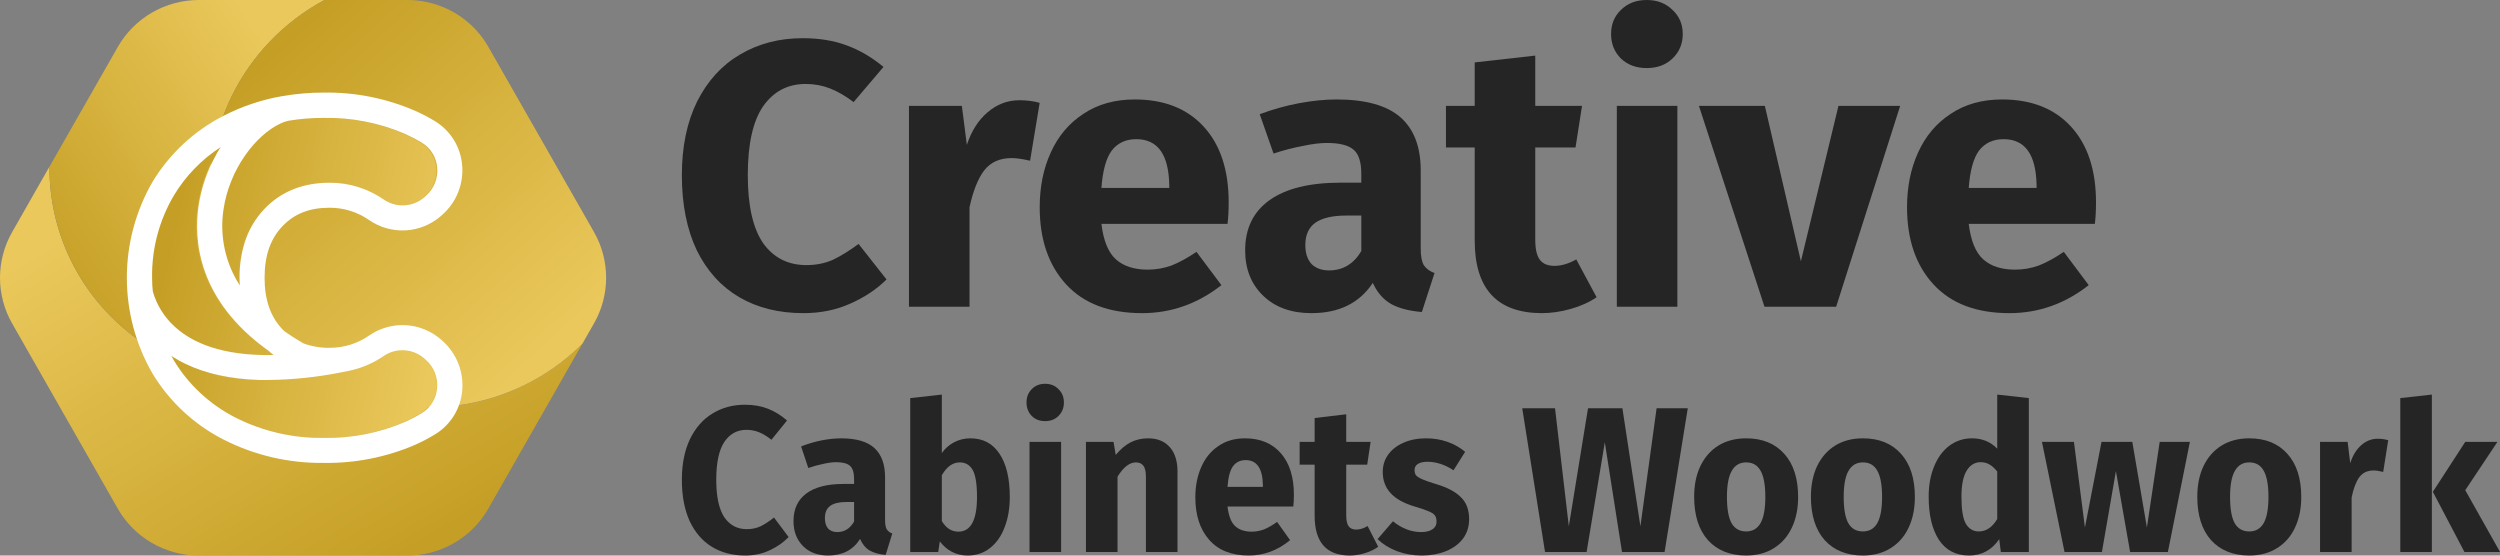 <svg width="180" height="40" viewBox="0 0 180 40" fill="none" xmlns="http://www.w3.org/2000/svg">
<rect x="0" y="0" width="180" height="40" fill="#808080" stroke="none"/>
<path d="M57.787 2.75C58.983 2.75 60.041 2.923 60.961 3.267C61.9 3.612 62.783 4.13 63.611 4.819L61.458 7.352C60.888 6.916 60.326 6.589 59.774 6.372C59.222 6.154 58.634 6.045 58.008 6.045C56.72 6.045 55.699 6.58 54.945 7.651C54.209 8.722 53.841 10.374 53.841 12.607C53.841 14.803 54.209 16.437 54.945 17.508C55.699 18.561 56.739 19.087 58.063 19.087C58.762 19.087 59.397 18.96 59.968 18.706C60.538 18.434 61.154 18.053 61.817 17.563L63.831 20.122C63.114 20.83 62.24 21.411 61.209 21.865C60.197 22.319 59.075 22.546 57.843 22.546C56.076 22.546 54.54 22.164 53.233 21.402C51.927 20.639 50.906 19.514 50.17 18.026C49.453 16.519 49.094 14.713 49.094 12.607C49.094 10.556 49.462 8.786 50.198 7.297C50.952 5.809 51.982 4.683 53.289 3.921C54.613 3.14 56.113 2.75 57.787 2.75Z" fill="#252525"/>
<path d="M73.394 7.216C73.927 7.216 74.415 7.279 74.856 7.406L74.166 11.572C73.614 11.445 73.173 11.382 72.842 11.382C71.977 11.382 71.314 11.681 70.855 12.28C70.413 12.861 70.063 13.742 69.806 14.921V22.083H65.445V7.624H69.254L69.613 10.429C69.944 9.43 70.441 8.65 71.103 8.087C71.784 7.506 72.547 7.216 73.394 7.216Z" fill="#252525"/>
<path d="M88.465 14.567C88.465 15.166 88.437 15.684 88.382 16.119H79.302C79.449 17.336 79.799 18.189 80.351 18.679C80.903 19.169 81.666 19.414 82.642 19.414C83.23 19.414 83.801 19.314 84.353 19.115C84.905 18.897 85.503 18.57 86.147 18.134L87.941 20.53C86.23 21.874 84.325 22.546 82.228 22.546C79.854 22.546 78.033 21.856 76.763 20.476C75.494 19.096 74.859 17.245 74.859 14.921C74.859 13.451 75.126 12.135 75.659 10.973C76.193 9.793 76.975 8.868 78.005 8.196C79.035 7.506 80.268 7.161 81.703 7.161C83.819 7.161 85.475 7.815 86.671 9.122C87.867 10.429 88.465 12.244 88.465 14.567ZM84.187 13.342C84.15 11.127 83.359 10.02 81.814 10.02C81.059 10.02 80.471 10.293 80.047 10.837C79.643 11.382 79.394 12.28 79.302 13.533H84.187V13.342Z" fill="#252525"/>
<path d="M102.292 17.889C102.292 18.434 102.365 18.833 102.512 19.087C102.678 19.341 102.936 19.532 103.285 19.659L102.374 22.464C101.473 22.391 100.737 22.201 100.166 21.892C99.596 21.565 99.154 21.057 98.842 20.367C97.885 21.819 96.413 22.546 94.426 22.546C92.972 22.546 91.813 22.128 90.949 21.293C90.084 20.458 89.651 19.369 89.651 18.026C89.651 16.446 90.24 15.239 91.418 14.404C92.595 13.569 94.297 13.152 96.523 13.152H98.014V12.525C98.014 11.672 97.83 11.091 97.462 10.783C97.094 10.456 96.45 10.293 95.53 10.293C95.052 10.293 94.472 10.365 93.791 10.51C93.111 10.637 92.411 10.819 91.694 11.055L90.7 8.223C91.62 7.878 92.558 7.615 93.515 7.433C94.49 7.252 95.392 7.161 96.22 7.161C98.317 7.161 99.854 7.588 100.829 8.441C101.804 9.294 102.292 10.574 102.292 12.28V17.889ZM95.695 19.469C96.689 19.469 97.462 19.006 98.014 18.08V15.52H96.938C95.944 15.52 95.199 15.693 94.702 16.038C94.224 16.383 93.984 16.918 93.984 17.644C93.984 18.225 94.132 18.679 94.426 19.006C94.739 19.314 95.162 19.469 95.695 19.469Z" fill="#252525"/>
<path d="M114.955 21.402C114.422 21.765 113.796 22.046 113.078 22.246C112.379 22.446 111.68 22.546 110.981 22.546C107.78 22.527 106.179 20.785 106.179 17.317V10.619H104.109V7.624H106.179V4.493L110.539 4.003V7.624H113.906L113.437 10.619H110.539V17.263C110.539 17.935 110.65 18.416 110.871 18.706C111.091 18.997 111.441 19.142 111.919 19.142C112.416 19.142 112.941 18.988 113.492 18.679L114.955 21.402Z" fill="#252525"/>
<path d="M120.771 7.624V22.083H116.411V7.624H120.771ZM118.563 0C119.318 0 119.934 0.236 120.413 0.708C120.909 1.162 121.158 1.743 121.158 2.451C121.158 3.159 120.909 3.748 120.413 4.22C119.934 4.674 119.318 4.901 118.563 4.901C117.809 4.901 117.193 4.674 116.714 4.22C116.236 3.748 115.997 3.159 115.997 2.451C115.997 1.743 116.236 1.162 116.714 0.708C117.193 0.236 117.809 0 118.563 0Z" fill="#252525"/>
<path d="M136.812 7.624L132.203 22.083H127.042L122.323 7.624H127.07L129.664 18.815L132.369 7.624H136.812Z" fill="#252525"/>
<path d="M150.912 14.567C150.912 15.166 150.884 15.684 150.829 16.119H141.749C141.896 17.336 142.246 18.189 142.798 18.679C143.35 19.169 144.114 19.414 145.089 19.414C145.677 19.414 146.248 19.314 146.8 19.115C147.352 18.897 147.95 18.57 148.594 18.134L150.388 20.53C148.676 21.874 146.772 22.546 144.675 22.546C142.301 22.546 140.48 21.856 139.21 20.476C137.941 19.096 137.306 17.245 137.306 14.921C137.306 13.451 137.573 12.135 138.106 10.973C138.64 9.793 139.422 8.868 140.452 8.196C141.482 7.506 142.715 7.161 144.15 7.161C146.266 7.161 147.922 7.815 149.118 9.122C150.314 10.429 150.912 12.244 150.912 14.567ZM146.634 13.342C146.597 11.127 145.806 10.02 144.261 10.02C143.506 10.02 142.918 10.293 142.494 10.837C142.09 11.382 141.841 12.28 141.749 13.533H146.634V13.342Z" fill="#252525"/>
<path d="M53.628 29.141C54.252 29.141 54.804 29.235 55.283 29.425C55.773 29.614 56.233 29.898 56.665 30.276L55.542 31.664C55.245 31.425 54.952 31.246 54.664 31.127C54.377 31.007 54.069 30.948 53.743 30.948C53.071 30.948 52.539 31.241 52.145 31.829C51.761 32.416 51.57 33.322 51.57 34.546C51.57 35.751 51.761 36.647 52.145 37.234C52.539 37.811 53.081 38.1 53.772 38.1C54.137 38.1 54.468 38.03 54.765 37.891C55.063 37.742 55.384 37.533 55.73 37.264L56.78 38.667C56.406 39.056 55.95 39.374 55.413 39.623C54.885 39.872 54.3 39.996 53.657 39.996C52.736 39.996 51.934 39.787 51.253 39.369C50.572 38.951 50.039 38.334 49.655 37.518C49.281 36.691 49.094 35.701 49.094 34.546C49.094 33.421 49.286 32.451 49.669 31.635C50.063 30.818 50.6 30.201 51.282 29.783C51.973 29.355 52.755 29.141 53.628 29.141Z" fill="#252525"/>
<path d="M63.725 37.443C63.725 37.742 63.763 37.961 63.84 38.1C63.926 38.239 64.061 38.344 64.243 38.414L63.768 39.952C63.298 39.912 62.914 39.807 62.616 39.638C62.319 39.459 62.089 39.18 61.925 38.802C61.426 39.598 60.659 39.996 59.622 39.996C58.864 39.996 58.26 39.767 57.809 39.31C57.358 38.852 57.132 38.254 57.132 37.518C57.132 36.652 57.439 35.99 58.053 35.532C58.667 35.074 59.555 34.845 60.716 34.845H61.494V34.502C61.494 34.034 61.398 33.715 61.206 33.546C61.014 33.367 60.678 33.277 60.198 33.277C59.949 33.277 59.646 33.317 59.291 33.397C58.936 33.466 58.572 33.566 58.197 33.695L57.679 32.142C58.159 31.953 58.648 31.809 59.147 31.709C59.656 31.61 60.126 31.56 60.558 31.56C61.652 31.56 62.453 31.794 62.962 32.262C63.47 32.73 63.725 33.431 63.725 34.367V37.443ZM60.284 38.309C60.803 38.309 61.206 38.055 61.494 37.548V36.144H60.932C60.414 36.144 60.025 36.239 59.766 36.428C59.517 36.617 59.392 36.91 59.392 37.309C59.392 37.627 59.469 37.876 59.622 38.055C59.785 38.224 60.006 38.309 60.284 38.309Z" fill="#252525"/>
<path d="M69.869 31.56C70.781 31.56 71.481 31.933 71.971 32.68C72.46 33.416 72.705 34.452 72.705 35.786C72.705 36.602 72.58 37.329 72.331 37.966C72.091 38.603 71.74 39.1 71.28 39.459C70.829 39.817 70.291 39.996 69.668 39.996C69.255 39.996 68.876 39.907 68.53 39.728C68.195 39.548 67.907 39.3 67.667 38.981L67.552 39.743H65.536V28.663L67.811 28.409V32.62C68.041 32.292 68.334 32.033 68.689 31.844C69.053 31.654 69.447 31.56 69.869 31.56ZM69.005 38.279C69.898 38.279 70.344 37.448 70.344 35.786C70.344 34.84 70.239 34.188 70.027 33.83C69.816 33.471 69.509 33.292 69.106 33.292C68.597 33.292 68.166 33.601 67.811 34.218V37.518C67.954 37.757 68.127 37.946 68.329 38.085C68.54 38.215 68.765 38.279 69.005 38.279Z" fill="#252525"/>
<path d="M76.4 31.814V39.743H74.125V31.814H76.4ZM75.248 27.633C75.641 27.633 75.963 27.762 76.212 28.021C76.472 28.27 76.601 28.588 76.601 28.977C76.601 29.365 76.472 29.688 76.212 29.947C75.963 30.196 75.641 30.321 75.248 30.321C74.855 30.321 74.533 30.196 74.284 29.947C74.034 29.688 73.909 29.365 73.909 28.977C73.909 28.588 74.034 28.27 74.284 28.021C74.533 27.762 74.855 27.633 75.248 27.633Z" fill="#252525"/>
<path d="M82.664 31.56C83.326 31.56 83.845 31.769 84.219 32.187C84.593 32.605 84.78 33.193 84.78 33.949V39.743H82.506V34.352C82.506 33.954 82.444 33.68 82.319 33.531C82.204 33.372 82.026 33.292 81.786 33.292C81.326 33.292 80.884 33.635 80.462 34.322V39.743H78.188V31.814H80.174L80.332 32.755C80.659 32.356 81.009 32.058 81.383 31.858C81.767 31.66 82.194 31.56 82.664 31.56Z" fill="#252525"/>
<path d="M93.16 35.621C93.16 35.95 93.146 36.234 93.117 36.472H88.381C88.458 37.139 88.64 37.607 88.928 37.876C89.216 38.145 89.614 38.279 90.123 38.279C90.43 38.279 90.727 38.224 91.015 38.115C91.303 37.996 91.615 37.816 91.951 37.578L92.886 38.892C91.994 39.628 91.001 39.996 89.907 39.996C88.669 39.996 87.719 39.618 87.057 38.862C86.395 38.105 86.064 37.09 86.064 35.816C86.064 35.009 86.203 34.288 86.481 33.65C86.759 33.003 87.167 32.496 87.704 32.127C88.242 31.749 88.885 31.56 89.633 31.56C90.737 31.56 91.601 31.918 92.224 32.635C92.848 33.352 93.16 34.347 93.16 35.621ZM90.929 34.95C90.91 33.735 90.497 33.128 89.691 33.128C89.297 33.128 88.99 33.277 88.77 33.576C88.559 33.874 88.429 34.367 88.381 35.054H90.929V34.95Z" fill="#252525"/>
<path d="M99.231 39.369C98.953 39.568 98.626 39.723 98.252 39.832C97.888 39.942 97.523 39.996 97.158 39.996C95.488 39.986 94.654 39.031 94.654 37.13V33.456H93.574V31.814H94.654V30.097L96.928 29.828V31.814H98.684L98.439 33.456H96.928V37.1C96.928 37.468 96.986 37.732 97.101 37.891C97.216 38.05 97.398 38.13 97.648 38.13C97.907 38.13 98.18 38.045 98.468 37.876L99.231 39.369Z" fill="#252525"/>
<path d="M102.682 31.56C103.229 31.56 103.742 31.645 104.222 31.814C104.702 31.983 105.124 32.222 105.489 32.531L104.654 33.859C104.03 33.451 103.402 33.247 102.768 33.247C102.471 33.247 102.241 33.302 102.077 33.411C101.924 33.511 101.847 33.655 101.847 33.844C101.847 33.994 101.881 34.118 101.948 34.218C102.025 34.307 102.173 34.402 102.394 34.502C102.615 34.601 102.955 34.721 103.416 34.86C104.213 35.099 104.803 35.412 105.187 35.801C105.58 36.179 105.777 36.706 105.777 37.383C105.777 37.921 105.628 38.389 105.331 38.787C105.033 39.175 104.625 39.474 104.107 39.683C103.589 39.892 103.013 39.996 102.38 39.996C101.737 39.996 101.137 39.892 100.58 39.683C100.033 39.474 99.568 39.185 99.184 38.817L100.292 37.533C100.935 38.05 101.612 38.309 102.322 38.309C102.668 38.309 102.936 38.244 103.128 38.115C103.33 37.986 103.43 37.801 103.43 37.562C103.43 37.373 103.392 37.224 103.315 37.115C103.239 37.005 103.09 36.906 102.869 36.816C102.648 36.716 102.298 36.597 101.818 36.458C101.06 36.229 100.494 35.91 100.12 35.502C99.746 35.094 99.558 34.586 99.558 33.979C99.558 33.521 99.683 33.113 99.933 32.755C100.192 32.386 100.556 32.097 101.027 31.888C101.506 31.669 102.058 31.56 102.682 31.56Z" fill="#252525"/>
<path d="M121.52 29.395L119.85 39.743H116.784L115.546 31.844L114.236 39.743H111.242L109.601 29.395H111.962L112.955 37.891L114.337 29.395H116.813L118.109 37.891L119.275 29.395H121.52Z" fill="#252525"/>
<path d="M125.722 31.56C126.893 31.56 127.809 31.933 128.471 32.68C129.133 33.416 129.465 34.452 129.465 35.786C129.465 36.632 129.311 37.373 129.004 38.011C128.706 38.638 128.275 39.125 127.708 39.474C127.152 39.822 126.49 39.996 125.722 39.996C124.561 39.996 123.644 39.628 122.973 38.892C122.311 38.145 121.979 37.105 121.979 35.771C121.979 34.925 122.128 34.188 122.426 33.561C122.733 32.924 123.165 32.431 123.721 32.083C124.287 31.734 124.954 31.56 125.722 31.56ZM125.722 33.292C125.261 33.292 124.916 33.496 124.686 33.904C124.455 34.302 124.34 34.925 124.34 35.771C124.34 36.637 124.45 37.269 124.671 37.667C124.902 38.065 125.252 38.264 125.722 38.264C126.183 38.264 126.528 38.065 126.758 37.667C126.989 37.259 127.104 36.632 127.104 35.786C127.104 34.92 126.989 34.288 126.758 33.889C126.538 33.491 126.192 33.292 125.722 33.292Z" fill="#252525"/>
<path d="M134.128 31.56C135.299 31.56 136.215 31.933 136.877 32.68C137.54 33.416 137.871 34.452 137.871 35.786C137.871 36.632 137.717 37.373 137.41 38.011C137.113 38.638 136.681 39.125 136.115 39.474C135.558 39.822 134.896 39.996 134.128 39.996C132.967 39.996 132.051 39.628 131.379 38.892C130.717 38.145 130.386 37.105 130.386 35.771C130.386 34.925 130.534 34.188 130.832 33.561C131.139 32.924 131.571 32.431 132.127 32.083C132.693 31.734 133.36 31.56 134.128 31.56ZM134.128 33.292C133.668 33.292 133.322 33.496 133.092 33.904C132.861 34.302 132.746 34.925 132.746 35.771C132.746 36.637 132.857 37.269 133.077 37.667C133.308 38.065 133.658 38.264 134.128 38.264C134.589 38.264 134.934 38.065 135.165 37.667C135.395 37.259 135.51 36.632 135.51 35.786C135.51 34.92 135.395 34.288 135.165 33.889C134.944 33.491 134.598 33.292 134.128 33.292Z" fill="#252525"/>
<path d="M146.075 28.663V39.743H144.06L143.945 38.817C143.408 39.603 142.683 39.996 141.771 39.996C140.821 39.996 140.097 39.618 139.598 38.862C139.108 38.105 138.864 37.07 138.864 35.756C138.864 34.95 138.993 34.228 139.252 33.591C139.511 32.954 139.876 32.456 140.346 32.097C140.826 31.739 141.373 31.56 141.987 31.56C142.717 31.56 143.321 31.809 143.801 32.306V28.409L146.075 28.663ZM142.477 38.264C143.005 38.264 143.446 37.966 143.801 37.368V33.949C143.619 33.72 143.432 33.551 143.24 33.441C143.057 33.332 142.846 33.277 142.606 33.277C142.184 33.277 141.848 33.481 141.599 33.889C141.349 34.297 141.224 34.925 141.224 35.771C141.224 36.697 141.33 37.343 141.541 37.712C141.762 38.08 142.074 38.264 142.477 38.264Z" fill="#252525"/>
<path d="M157.672 31.814L156.088 39.743H153.368L152.346 33.919L151.338 39.743H148.646L147.02 31.814H149.323L150.115 37.981L151.309 31.814H153.526L154.577 37.981L155.498 31.814H157.672Z" fill="#252525"/>
<path d="M161.947 31.56C163.118 31.56 164.034 31.933 164.696 32.68C165.359 33.416 165.69 34.452 165.69 35.786C165.69 36.632 165.536 37.373 165.229 38.011C164.932 38.638 164.5 39.125 163.934 39.474C163.377 39.822 162.715 39.996 161.947 39.996C160.786 39.996 159.87 39.628 159.198 38.892C158.536 38.145 158.205 37.105 158.205 35.771C158.205 34.925 158.353 34.188 158.651 33.561C158.958 32.924 159.39 32.431 159.946 32.083C160.512 31.734 161.179 31.56 161.947 31.56ZM161.947 33.292C161.486 33.292 161.141 33.496 160.911 33.904C160.68 34.302 160.565 34.925 160.565 35.771C160.565 36.637 160.676 37.269 160.896 37.667C161.127 38.065 161.477 38.264 161.947 38.264C162.408 38.264 162.753 38.065 162.984 37.667C163.214 37.259 163.329 36.632 163.329 35.786C163.329 34.92 163.214 34.288 162.984 33.889C162.763 33.491 162.417 33.292 161.947 33.292Z" fill="#252525"/>
<path d="M171.188 31.59C171.466 31.59 171.721 31.625 171.951 31.694L171.591 33.979C171.303 33.909 171.073 33.874 170.9 33.874C170.449 33.874 170.104 34.039 169.864 34.367C169.634 34.686 169.451 35.169 169.317 35.816V39.743H167.043V31.814H169.029L169.216 33.352C169.389 32.804 169.648 32.376 169.993 32.068C170.348 31.749 170.747 31.59 171.188 31.59Z" fill="#252525"/>
<path d="M175.094 28.409V39.743H172.82V28.663L175.094 28.409ZM179.816 31.814L177.498 35.293L180.003 39.743H177.441L175.166 35.412L177.498 31.814H179.816Z" fill="#252525"/>
<g clip-path="url(#clip0_1117_65)">
<path d="M41.926 24.756L35.157 36.623C34.572 37.648 33.723 38.501 32.697 39.094C31.671 39.687 30.505 40 29.318 40H14.319C13.132 40 11.965 39.687 10.939 39.093C9.913 38.499 9.064 37.646 8.479 36.62L0.873 23.287C0.301 22.284 0 21.152 0 20C0 18.848 0.301 17.716 0.873 16.713L3.558 12C3.558 12.023 3.558 12.044 3.558 12.067C3.556 14.344 4.068 16.594 5.056 18.649C6.045 20.704 7.485 22.513 9.271 23.943C9.429 24.076 9.592 24.196 9.756 24.316C10.586 24.932 11.477 25.462 12.417 25.897C13.09 26.213 13.787 26.477 14.501 26.689C17.08 27.456 19.817 27.541 22.44 26.933C22.535 26.993 22.63 27.052 22.727 27.109C25.164 28.567 27.956 29.337 30.802 29.333H30.812C31.513 29.335 32.214 29.291 32.908 29.2L32.975 29.191C36.367 28.724 39.511 27.167 41.926 24.756Z" fill="url(#paint0_linear_1117_65)"/>
<path d="M22.442 26.933C19.819 27.541 17.082 27.456 14.502 26.689C13.788 26.477 13.091 26.213 12.416 25.897C11.477 25.462 10.585 24.932 9.755 24.316C9.591 24.196 9.429 24.071 9.27 23.943C7.486 22.513 6.046 20.703 5.059 18.648C4.071 16.593 3.56 14.344 3.563 12.067C3.563 12.044 3.563 12.023 3.563 12L6.7 6.501L8.481 3.38C9.066 2.354 9.915 1.5 10.941 0.907C11.967 0.313 13.134 3.45662e-05 14.321 0H23.364C21.885 0.793 20.544 1.817 19.392 3.033C18.88 3.57 18.408 4.143 17.979 4.748C17.195 5.85 16.559 7.048 16.088 8.313C15.773 9.155 15.533 10.022 15.373 10.905C15.329 11.136 15.291 11.368 15.26 11.603C14.848 14.574 15.307 17.6 16.582 20.32C17.856 23.039 19.892 25.336 22.447 26.936L22.442 26.933Z" fill="url(#paint1_linear_1117_65)"/>
<path d="M42.766 23.287L41.928 24.753C39.513 27.162 36.369 28.718 32.978 29.183L32.911 29.192C32.216 29.283 31.516 29.328 30.815 29.325H30.804C27.959 29.328 25.167 28.559 22.73 27.101C22.633 27.044 22.538 26.985 22.442 26.925C19.889 25.326 17.854 23.03 16.579 20.312C15.305 17.595 14.845 14.57 15.255 11.6C15.286 11.365 15.324 11.133 15.368 10.903C15.529 10.019 15.768 9.152 16.084 8.311C16.555 7.046 17.19 5.847 17.974 4.745C18.403 4.141 18.875 3.568 19.388 3.031C20.541 1.815 21.884 0.792 23.365 2.01511e-06H29.326C29.789 -0 30.25 0.047 30.702 0.143C31.635 0.336 32.516 0.725 33.285 1.283C34.055 1.842 34.696 2.556 35.165 3.38L42.772 16.713C43.343 17.716 43.642 18.849 43.641 20.001C43.64 21.153 43.339 22.285 42.766 23.287Z" fill="url(#paint2_linear_1117_65)"/>
<path d="M19.63 25.568C15.914 25.644 13.757 24.677 12.502 23.515C11.757 22.834 11.215 21.962 10.938 20.995C10.9 20.666 10.883 20.335 10.884 20.004C10.852 17.912 11.4 15.852 12.47 14.049C13.216 12.822 14.2 11.755 15.366 10.911C15.515 10.801 15.667 10.697 15.821 10.597C15.821 10.597 15.79 10.651 15.747 10.715C15.704 10.779 15.696 10.803 15.66 10.86L15.542 11.053V11.071C15.44 11.248 15.345 11.428 15.253 11.611C14.743 12.636 14.399 13.736 14.234 14.868C13.885 17.268 14.16 21.615 19.285 25.268C19.395 25.374 19.51 25.474 19.63 25.568Z" fill="url(#paint3_linear_1117_65)"/>
<path d="M31.405 27.965V27.973C31.375 28.337 31.258 28.689 31.063 28.999C30.988 29.119 30.901 29.232 30.804 29.337C30.653 29.5 30.48 29.641 30.288 29.755C29.899 29.992 29.496 30.205 29.08 30.392C27.242 31.18 25.256 31.57 23.254 31.535C21.035 31.567 18.841 31.06 16.864 30.058C15.955 29.589 15.115 28.999 14.367 28.305C13.631 27.619 12.993 26.836 12.473 25.978L12.428 25.902C12.377 25.814 12.328 25.726 12.278 25.627C12.328 25.659 12.376 25.694 12.428 25.723C12.697 25.895 12.976 26.05 13.263 26.187C13.669 26.384 14.087 26.552 14.515 26.692C15.845 27.113 17.23 27.337 18.626 27.359H19.249C20.417 27.348 21.583 27.263 22.74 27.107C23.331 27.027 23.919 26.928 24.506 26.811C24.667 26.783 24.828 26.753 24.988 26.718C25.064 26.703 25.142 26.687 25.212 26.667L25.334 26.638C26.124 26.443 26.873 26.109 27.544 25.651C27.978 25.345 28.503 25.193 29.035 25.219C29.567 25.245 30.074 25.449 30.475 25.797L30.609 25.907C30.899 26.16 31.124 26.479 31.266 26.835C31.407 27.192 31.461 27.578 31.423 27.959L31.405 27.965Z" fill="url(#paint4_linear_1117_65)"/>
<path d="M31.255 13.174C31.219 13.266 31.177 13.355 31.129 13.441C30.996 13.693 30.818 13.919 30.603 14.107L30.477 14.22C30.075 14.566 29.567 14.769 29.036 14.796C28.504 14.822 27.979 14.67 27.544 14.365C26.408 13.582 25.058 13.163 23.675 13.165C21.743 13.165 20.158 13.802 18.966 15.061C18.316 15.746 17.831 16.57 17.551 17.47C17.3 18.291 17.178 19.146 17.188 20.003C17.188 20.195 17.199 20.38 17.21 20.562C16.165 18.948 15.745 17.012 16.028 15.114C16.448 12.194 18.347 9.748 20.092 8.92C20.239 8.848 20.39 8.787 20.545 8.737V8.746C20.596 8.728 20.646 8.714 20.694 8.701C21.537 8.562 22.39 8.493 23.245 8.494C25.246 8.46 27.232 8.85 29.069 9.637C29.485 9.824 29.888 10.035 30.278 10.269C30.592 10.457 30.858 10.717 31.052 11.027C31.246 11.337 31.363 11.688 31.395 12.052C31.439 12.431 31.391 12.816 31.255 13.174Z" fill="url(#paint5_linear_1117_65)"/>
<path d="M31.873 24.555L31.748 24.443C31.043 23.829 30.153 23.466 29.218 23.413C28.283 23.361 27.357 23.62 26.587 24.152C25.75 24.736 24.752 25.047 23.73 25.043C23.088 25.053 22.45 24.945 21.848 24.724C21.369 24.448 20.915 24.159 20.488 23.858C20.436 23.809 20.385 23.762 20.336 23.711C19.473 22.797 19.049 21.59 19.049 19.997C19.049 18.405 19.469 17.202 20.331 16.293C21.194 15.384 22.291 14.957 23.725 14.957C24.747 14.952 25.745 15.263 26.583 15.848C27.353 16.379 28.279 16.639 29.213 16.586C30.148 16.533 31.039 16.17 31.744 15.556L31.869 15.442C32.365 14.998 32.751 14.445 32.994 13.826C33.238 13.207 33.334 12.54 33.274 11.878C33.219 11.231 33.01 10.607 32.666 10.056C32.321 9.505 31.851 9.043 31.292 8.708C30.839 8.435 30.369 8.19 29.885 7.976C27.814 7.079 25.576 6.632 23.318 6.666C22.331 6.663 21.346 6.747 20.374 6.915H20.354C18.867 7.169 17.428 7.65 16.088 8.341C13.979 9.422 12.211 11.066 10.983 13.09C9.771 15.191 9.133 17.572 9.133 19.995C9.133 22.419 9.771 24.8 10.983 26.9C12.21 28.924 13.978 30.567 16.088 31.645C18.325 32.785 20.807 33.363 23.318 33.329C25.576 33.363 27.816 32.919 29.889 32.026C30.373 31.809 30.843 31.564 31.297 31.291C31.855 30.957 32.326 30.496 32.67 29.945C33.015 29.394 33.223 28.77 33.279 28.123C33.339 27.46 33.243 26.793 32.999 26.173C32.755 25.554 32.37 25 31.873 24.555ZM20.613 8.74C20.664 8.722 20.713 8.708 20.762 8.695C21.607 8.556 22.462 8.487 23.318 8.488C25.319 8.453 27.305 8.843 29.143 9.631C29.56 9.817 29.966 10.029 30.358 10.263C30.673 10.451 30.938 10.711 31.132 11.02C31.326 11.33 31.444 11.681 31.476 12.045C31.514 12.427 31.461 12.811 31.321 13.168C31.181 13.525 30.957 13.843 30.669 14.097L30.542 14.208C30.14 14.556 29.632 14.758 29.101 14.785C28.57 14.811 28.045 14.659 27.61 14.353C26.473 13.57 25.123 13.152 23.741 13.155C21.808 13.155 20.224 13.792 19.031 15.05C18.381 15.736 17.898 16.56 17.617 17.46C17.364 18.282 17.239 19.138 17.248 19.997C17.248 20.189 17.259 20.374 17.27 20.556C16.226 18.944 15.806 17.007 16.088 15.108C16.508 12.188 18.407 9.742 20.152 8.913C20.301 8.842 20.455 8.781 20.613 8.731V8.74ZM10.95 20.006C10.917 17.911 11.466 15.847 12.536 14.043C13.379 12.656 14.524 11.476 15.887 10.591C15.887 10.591 15.856 10.644 15.814 10.709C15.771 10.773 15.762 10.796 15.726 10.854L15.608 11.047V11.063C14.936 12.236 14.491 13.524 14.294 14.861C13.946 17.258 14.221 21.608 19.346 25.263C19.458 25.368 19.569 25.466 19.697 25.562C15.979 25.637 13.823 24.671 12.567 23.508C11.823 22.828 11.282 21.956 11.003 20.989C10.965 20.657 10.95 20.331 10.95 19.997V20.006ZM31.471 27.967C31.44 28.331 31.323 28.683 31.129 28.993C30.934 29.303 30.669 29.562 30.354 29.749C29.963 29.987 29.557 30.2 29.139 30.386C27.3 31.174 25.315 31.564 23.314 31.529C21.095 31.562 18.902 31.055 16.924 30.052C16.015 29.584 15.175 28.994 14.426 28.299C13.69 27.614 13.052 26.831 12.531 25.971C12.464 25.858 12.402 25.749 12.337 25.622C12.386 25.653 12.435 25.689 12.487 25.718C12.755 25.889 13.035 26.044 13.322 26.181C14.804 26.903 16.593 27.295 18.685 27.359C18.785 27.359 18.888 27.359 18.993 27.359H19.308C21.072 27.341 22.831 27.157 24.561 26.811C24.721 26.783 24.882 26.752 25.043 26.718C25.119 26.702 25.197 26.686 25.267 26.666L25.39 26.637C26.179 26.442 26.927 26.108 27.599 25.651C28.034 25.345 28.558 25.193 29.09 25.219C29.621 25.245 30.128 25.448 30.53 25.796L30.658 25.907C30.947 26.16 31.172 26.478 31.314 26.834C31.455 27.191 31.509 27.577 31.471 27.958V27.967Z" fill="white"/>
</g>
<defs>
<linearGradient id="paint0_linear_1117_65" x1="6.064" y1="16.05" x2="22.5" y2="43.769" gradientUnits="userSpaceOnUse">
<stop stop-color="#EAC85B"/>
<stop offset="1" stop-color="#C59F25"/>
</linearGradient>
<linearGradient id="paint1_linear_1117_65" x1="20.412" y1="5.101" x2="1.67" y2="17.155" gradientUnits="userSpaceOnUse">
<stop stop-color="#EAC85B"/>
<stop offset="1" stop-color="#C59F25"/>
</linearGradient>
<linearGradient id="paint2_linear_1117_65" x1="38.19" y1="26.183" x2="18.653" y2="4.774" gradientUnits="userSpaceOnUse">
<stop stop-color="#EAC85B"/>
<stop offset="1" stop-color="#C59F25"/>
</linearGradient>
<linearGradient id="paint3_linear_1117_65" x1="32.184" y1="21.458" x2="12.409" y2="16.9" gradientUnits="userSpaceOnUse">
<stop stop-color="#EAC85B"/>
<stop offset="1" stop-color="#C59F25"/>
</linearGradient>
<linearGradient id="paint4_linear_1117_65" x1="32.184" y1="21.458" x2="12.409" y2="16.9" gradientUnits="userSpaceOnUse">
<stop stop-color="#EAC85B"/>
<stop offset="1" stop-color="#C59F25"/>
</linearGradient>
<linearGradient id="paint5_linear_1117_65" x1="32.184" y1="21.458" x2="12.409" y2="16.9" gradientUnits="userSpaceOnUse">
<stop stop-color="#EAC85B"/>
<stop offset="1" stop-color="#C59F25"/>
</linearGradient>
<clipPath id="clip0_1117_65">
<rect width="43.636" height="40" fill="white"/>
</clipPath>
</defs>
</svg>
